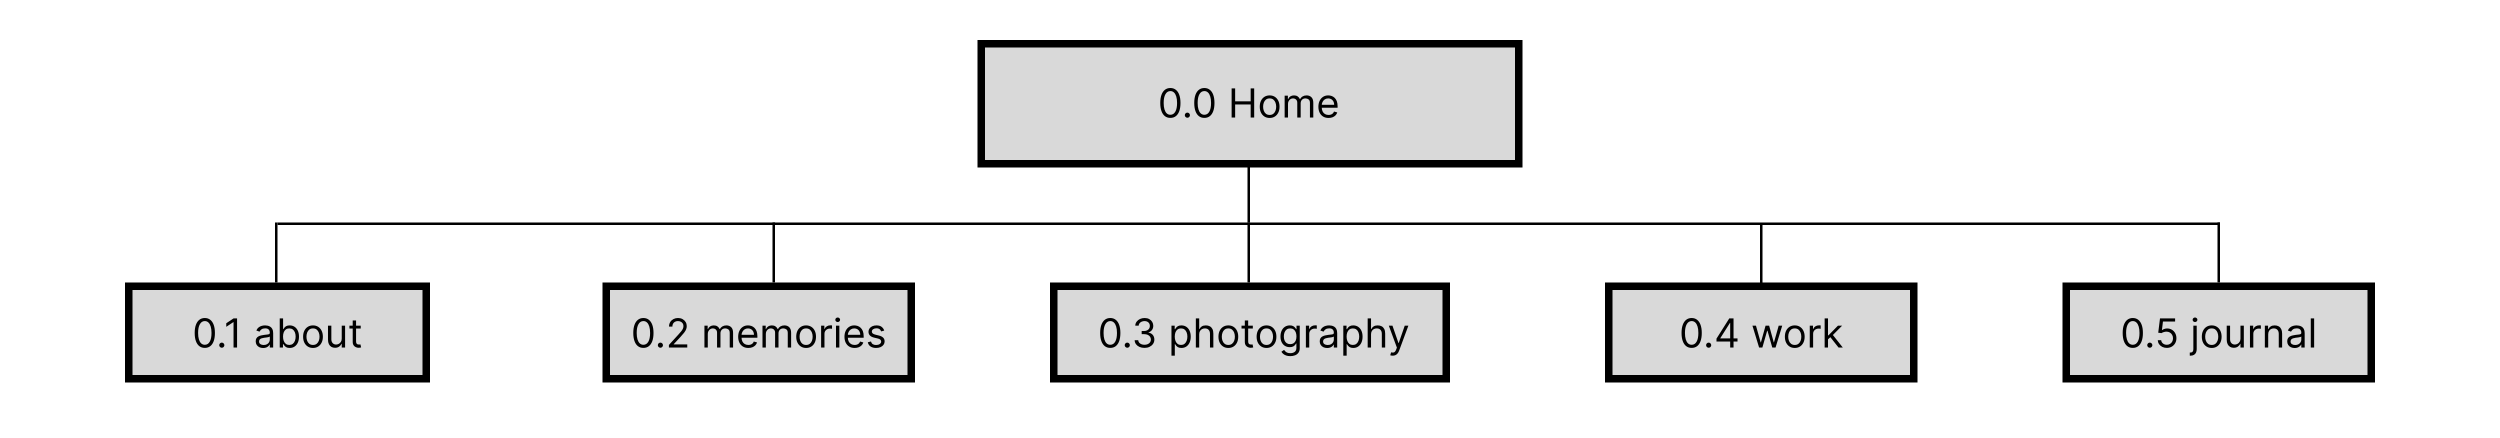 <svg width="1000" height="175" viewBox="0 0 1000 175" fill="none" xmlns="http://www.w3.org/2000/svg">
<rect width="1000" height="175" fill="white"/>
<rect x="392.5" y="17.5" width="215" height="48" fill="#D9D9D9" stroke="black" stroke-width="3"/>
<path d="M468.148 47.159C467.292 47.159 466.563 46.926 465.961 46.46C465.359 45.99 464.898 45.311 464.58 44.42C464.262 43.526 464.103 42.447 464.103 41.182C464.103 39.924 464.262 38.85 464.58 37.96C464.902 37.066 465.364 36.385 465.967 35.915C466.573 35.441 467.3 35.205 468.148 35.205C468.997 35.205 469.722 35.441 470.325 35.915C470.931 36.385 471.393 37.066 471.711 37.96C472.033 38.85 472.194 39.924 472.194 41.182C472.194 42.447 472.035 43.526 471.717 44.42C471.398 45.311 470.938 45.99 470.336 46.46C469.734 46.926 469.004 47.159 468.148 47.159ZM468.148 45.909C468.997 45.909 469.656 45.5 470.126 44.682C470.595 43.864 470.83 42.697 470.83 41.182C470.83 40.174 470.722 39.316 470.506 38.608C470.294 37.9 469.987 37.36 469.586 36.989C469.188 36.617 468.709 36.432 468.148 36.432C467.308 36.432 466.65 36.847 466.177 37.676C465.703 38.502 465.467 39.67 465.467 41.182C465.467 42.189 465.573 43.045 465.785 43.75C465.997 44.455 466.302 44.99 466.7 45.358C467.101 45.725 467.584 45.909 468.148 45.909ZM474.947 47.091C474.666 47.091 474.426 46.99 474.225 46.79C474.024 46.589 473.924 46.349 473.924 46.068C473.924 45.788 474.024 45.547 474.225 45.347C474.426 45.146 474.666 45.045 474.947 45.045C475.227 45.045 475.468 45.146 475.668 45.347C475.869 45.547 475.969 45.788 475.969 46.068C475.969 46.254 475.922 46.424 475.827 46.58C475.737 46.735 475.613 46.86 475.458 46.955C475.307 47.045 475.136 47.091 474.947 47.091ZM481.742 47.159C480.886 47.159 480.157 46.926 479.555 46.46C478.952 45.99 478.492 45.311 478.174 44.42C477.856 43.526 477.697 42.447 477.697 41.182C477.697 39.924 477.856 38.85 478.174 37.96C478.496 37.066 478.958 36.385 479.56 35.915C480.166 35.441 480.894 35.205 481.742 35.205C482.591 35.205 483.316 35.441 483.918 35.915C484.524 36.385 484.987 37.066 485.305 37.96C485.627 38.85 485.788 39.924 485.788 41.182C485.788 42.447 485.629 43.526 485.31 44.42C484.992 45.311 484.532 45.99 483.93 46.46C483.327 46.926 482.598 47.159 481.742 47.159ZM481.742 45.909C482.591 45.909 483.25 45.5 483.719 44.682C484.189 43.864 484.424 42.697 484.424 41.182C484.424 40.174 484.316 39.316 484.1 38.608C483.888 37.9 483.581 37.36 483.18 36.989C482.782 36.617 482.303 36.432 481.742 36.432C480.901 36.432 480.244 36.847 479.771 37.676C479.297 38.502 479.06 39.67 479.06 41.182C479.06 42.189 479.166 43.045 479.379 43.75C479.591 44.455 479.896 44.99 480.293 45.358C480.695 45.725 481.178 45.909 481.742 45.909ZM492.651 47V35.364H494.06V40.545H500.265V35.364H501.674V47H500.265V41.795H494.06V47H492.651ZM507.859 47.182C507.071 47.182 506.379 46.994 505.785 46.619C505.194 46.244 504.732 45.72 504.398 45.045C504.069 44.371 503.904 43.583 503.904 42.682C503.904 41.773 504.069 40.979 504.398 40.301C504.732 39.623 505.194 39.097 505.785 38.722C506.379 38.347 507.071 38.159 507.859 38.159C508.647 38.159 509.336 38.347 509.927 38.722C510.522 39.097 510.984 39.623 511.313 40.301C511.647 40.979 511.813 41.773 511.813 42.682C511.813 43.583 511.647 44.371 511.313 45.045C510.984 45.72 510.522 46.244 509.927 46.619C509.336 46.994 508.647 47.182 507.859 47.182ZM507.859 45.977C508.457 45.977 508.95 45.824 509.336 45.517C509.722 45.21 510.008 44.807 510.194 44.307C510.379 43.807 510.472 43.265 510.472 42.682C510.472 42.099 510.379 41.555 510.194 41.051C510.008 40.547 509.722 40.14 509.336 39.83C508.95 39.519 508.457 39.364 507.859 39.364C507.26 39.364 506.768 39.519 506.381 39.83C505.995 40.14 505.709 40.547 505.523 41.051C505.338 41.555 505.245 42.099 505.245 42.682C505.245 43.265 505.338 43.807 505.523 44.307C505.709 44.807 505.995 45.21 506.381 45.517C506.768 45.824 507.26 45.977 507.859 45.977ZM513.86 47V38.273H515.156V39.636H515.269C515.451 39.17 515.745 38.809 516.15 38.551C516.555 38.29 517.042 38.159 517.61 38.159C518.186 38.159 518.665 38.29 519.048 38.551C519.434 38.809 519.735 39.17 519.951 39.636H520.042C520.265 39.186 520.601 38.828 521.048 38.562C521.495 38.294 522.031 38.159 522.656 38.159C523.436 38.159 524.074 38.403 524.57 38.892C525.067 39.377 525.315 40.133 525.315 41.159V47H523.974V41.159C523.974 40.515 523.798 40.055 523.445 39.778C523.093 39.502 522.678 39.364 522.201 39.364C521.587 39.364 521.112 39.549 520.775 39.92C520.438 40.288 520.269 40.754 520.269 41.318V47H518.906V41.023C518.906 40.526 518.745 40.127 518.423 39.824C518.101 39.517 517.686 39.364 517.178 39.364C516.83 39.364 516.504 39.456 516.201 39.642C515.902 39.828 515.659 40.085 515.474 40.415C515.292 40.74 515.201 41.117 515.201 41.545V47H513.86ZM531.425 47.182C530.585 47.182 529.859 46.996 529.249 46.625C528.643 46.25 528.175 45.727 527.846 45.057C527.52 44.383 527.357 43.599 527.357 42.705C527.357 41.811 527.52 41.023 527.846 40.341C528.175 39.655 528.634 39.121 529.221 38.739C529.812 38.352 530.501 38.159 531.289 38.159C531.744 38.159 532.192 38.235 532.636 38.386C533.079 38.538 533.482 38.784 533.846 39.125C534.21 39.462 534.499 39.909 534.715 40.466C534.931 41.023 535.039 41.708 535.039 42.523V43.091H528.312V41.932H533.675C533.675 41.439 533.577 41 533.38 40.614C533.187 40.227 532.91 39.922 532.55 39.699C532.194 39.475 531.774 39.364 531.289 39.364C530.755 39.364 530.293 39.496 529.903 39.761C529.516 40.023 529.219 40.364 529.011 40.784C528.802 41.205 528.698 41.655 528.698 42.136V42.909C528.698 43.568 528.812 44.127 529.039 44.585C529.27 45.04 529.59 45.386 529.999 45.625C530.408 45.86 530.884 45.977 531.425 45.977C531.778 45.977 532.096 45.928 532.38 45.83C532.668 45.727 532.916 45.576 533.124 45.375C533.333 45.17 533.494 44.917 533.607 44.614L534.903 44.977C534.766 45.417 534.537 45.803 534.215 46.136C533.893 46.466 533.496 46.724 533.022 46.909C532.549 47.091 532.016 47.182 531.425 47.182Z" fill="black"/>
<rect x="51.5" y="114.5" width="119" height="37" fill="#D9D9D9" stroke="black" stroke-width="3"/>
<path d="M81.922 139.159C81.066 139.159 80.337 138.926 79.734 138.46C79.132 137.991 78.672 137.311 78.354 136.42C78.035 135.527 77.876 134.447 77.876 133.182C77.876 131.924 78.035 130.85 78.354 129.96C78.676 129.066 79.138 128.384 79.74 127.915C80.346 127.441 81.073 127.205 81.922 127.205C82.77 127.205 83.496 127.441 84.098 127.915C84.704 128.384 85.166 129.066 85.484 129.96C85.806 130.85 85.967 131.924 85.967 133.182C85.967 134.447 85.808 135.527 85.49 136.42C85.172 137.311 84.712 137.991 84.109 138.46C83.507 138.926 82.778 139.159 81.922 139.159ZM81.922 137.909C82.77 137.909 83.43 137.5 83.899 136.682C84.369 135.864 84.604 134.697 84.604 133.182C84.604 132.174 84.496 131.316 84.28 130.608C84.068 129.9 83.761 129.36 83.359 128.989C82.962 128.617 82.483 128.432 81.922 128.432C81.081 128.432 80.424 128.847 79.95 129.676C79.477 130.502 79.24 131.67 79.24 133.182C79.24 134.189 79.346 135.045 79.558 135.75C79.77 136.455 80.075 136.991 80.473 137.358C80.874 137.725 81.358 137.909 81.922 137.909ZM88.72 139.091C88.44 139.091 88.199 138.991 87.999 138.79C87.798 138.589 87.697 138.348 87.697 138.068C87.697 137.788 87.798 137.547 87.999 137.347C88.199 137.146 88.44 137.045 88.72 137.045C89.001 137.045 89.241 137.146 89.442 137.347C89.642 137.547 89.743 137.788 89.743 138.068C89.743 138.254 89.695 138.424 89.601 138.58C89.51 138.735 89.387 138.86 89.231 138.955C89.08 139.045 88.91 139.091 88.72 139.091ZM94.827 127.364V139H93.418V128.841H93.349L90.508 130.727V129.295L93.418 127.364H94.827ZM105.264 139.205C104.711 139.205 104.209 139.1 103.759 138.892C103.308 138.68 102.95 138.375 102.685 137.977C102.42 137.576 102.287 137.091 102.287 136.523C102.287 136.023 102.385 135.617 102.582 135.307C102.779 134.992 103.043 134.746 103.372 134.568C103.702 134.39 104.065 134.258 104.463 134.17C104.865 134.08 105.268 134.008 105.673 133.955C106.204 133.886 106.634 133.835 106.963 133.801C107.296 133.763 107.539 133.701 107.69 133.614C107.846 133.527 107.923 133.375 107.923 133.159V133.114C107.923 132.553 107.77 132.117 107.463 131.807C107.16 131.496 106.7 131.341 106.082 131.341C105.442 131.341 104.94 131.481 104.577 131.761C104.213 132.042 103.957 132.341 103.81 132.659L102.537 132.205C102.764 131.674 103.067 131.261 103.446 130.966C103.829 130.667 104.245 130.458 104.696 130.341C105.151 130.22 105.598 130.159 106.037 130.159C106.317 130.159 106.639 130.193 107.003 130.261C107.37 130.326 107.724 130.46 108.065 130.665C108.41 130.869 108.696 131.178 108.923 131.591C109.151 132.004 109.264 132.557 109.264 133.25V139H107.923V137.818H107.855C107.764 138.008 107.613 138.21 107.401 138.426C107.188 138.642 106.906 138.826 106.554 138.977C106.202 139.129 105.772 139.205 105.264 139.205ZM105.469 138C105.999 138 106.446 137.896 106.81 137.688C107.177 137.479 107.454 137.21 107.639 136.881C107.829 136.551 107.923 136.205 107.923 135.841V134.614C107.866 134.682 107.741 134.744 107.548 134.801C107.359 134.854 107.139 134.902 106.889 134.943C106.643 134.981 106.402 135.015 106.168 135.045C105.937 135.072 105.749 135.095 105.605 135.114C105.257 135.159 104.931 135.233 104.628 135.335C104.329 135.434 104.086 135.583 103.901 135.784C103.719 135.981 103.628 136.25 103.628 136.591C103.628 137.057 103.8 137.409 104.145 137.648C104.493 137.883 104.935 138 105.469 138ZM111.893 139V127.364H113.234V131.659H113.348C113.446 131.508 113.583 131.314 113.757 131.08C113.935 130.841 114.189 130.629 114.518 130.443C114.852 130.254 115.303 130.159 115.871 130.159C116.606 130.159 117.253 130.343 117.814 130.71C118.375 131.078 118.812 131.598 119.126 132.273C119.441 132.947 119.598 133.742 119.598 134.659C119.598 135.583 119.441 136.384 119.126 137.062C118.812 137.737 118.376 138.259 117.82 138.631C117.263 138.998 116.621 139.182 115.893 139.182C115.333 139.182 114.884 139.089 114.547 138.903C114.21 138.714 113.95 138.5 113.768 138.261C113.587 138.019 113.446 137.818 113.348 137.659H113.189V139H111.893ZM113.212 134.636C113.212 135.295 113.308 135.877 113.501 136.381C113.695 136.881 113.977 137.273 114.348 137.557C114.719 137.837 115.174 137.977 115.712 137.977C116.272 137.977 116.74 137.83 117.115 137.534C117.494 137.235 117.778 136.833 117.967 136.33C118.161 135.822 118.257 135.258 118.257 134.636C118.257 134.023 118.162 133.47 117.973 132.977C117.787 132.481 117.505 132.089 117.126 131.801C116.751 131.509 116.28 131.364 115.712 131.364C115.166 131.364 114.708 131.502 114.337 131.778C113.965 132.051 113.685 132.434 113.496 132.926C113.306 133.415 113.212 133.985 113.212 134.636ZM125.195 139.182C124.407 139.182 123.715 138.994 123.121 138.619C122.53 138.244 122.068 137.72 121.734 137.045C121.405 136.371 121.24 135.583 121.24 134.682C121.24 133.773 121.405 132.979 121.734 132.301C122.068 131.623 122.53 131.097 123.121 130.722C123.715 130.347 124.407 130.159 125.195 130.159C125.982 130.159 126.672 130.347 127.263 130.722C127.857 131.097 128.32 131.623 128.649 132.301C128.982 132.979 129.149 133.773 129.149 134.682C129.149 135.583 128.982 136.371 128.649 137.045C128.32 137.72 127.857 138.244 127.263 138.619C126.672 138.994 125.982 139.182 125.195 139.182ZM125.195 137.977C125.793 137.977 126.286 137.824 126.672 137.517C127.058 137.21 127.344 136.807 127.53 136.307C127.715 135.807 127.808 135.265 127.808 134.682C127.808 134.098 127.715 133.555 127.53 133.051C127.344 132.547 127.058 132.14 126.672 131.83C126.286 131.519 125.793 131.364 125.195 131.364C124.596 131.364 124.104 131.519 123.717 131.83C123.331 132.14 123.045 132.547 122.859 133.051C122.674 133.555 122.581 134.098 122.581 134.682C122.581 135.265 122.674 135.807 122.859 136.307C123.045 136.807 123.331 137.21 123.717 137.517C124.104 137.824 124.596 137.977 125.195 137.977ZM136.696 135.432V130.273H138.037V139H136.696V137.523H136.605C136.401 137.966 136.082 138.343 135.651 138.653C135.219 138.96 134.673 139.114 134.014 139.114C133.469 139.114 132.984 138.994 132.56 138.756C132.135 138.513 131.802 138.15 131.56 137.665C131.317 137.176 131.196 136.561 131.196 135.818V130.273H132.537V135.727C132.537 136.364 132.715 136.871 133.071 137.25C133.431 137.629 133.889 137.818 134.446 137.818C134.779 137.818 135.118 137.733 135.463 137.562C135.812 137.392 136.103 137.131 136.338 136.778C136.577 136.426 136.696 135.977 136.696 135.432ZM144.288 130.273V131.409H139.766V130.273H144.288ZM141.084 128.182H142.425V136.5C142.425 136.879 142.48 137.163 142.589 137.352C142.703 137.538 142.847 137.663 143.021 137.727C143.199 137.788 143.387 137.818 143.584 137.818C143.732 137.818 143.853 137.811 143.947 137.795C144.042 137.777 144.118 137.761 144.175 137.75L144.447 138.955C144.357 138.989 144.23 139.023 144.067 139.057C143.904 139.095 143.697 139.114 143.447 139.114C143.069 139.114 142.697 139.032 142.334 138.869C141.974 138.706 141.675 138.458 141.436 138.125C141.201 137.792 141.084 137.371 141.084 136.864V128.182Z" fill="black"/>
<rect x="242.5" y="114.5" width="122" height="37" fill="#D9D9D9" stroke="black" stroke-width="3"/>
<path d="M257.359 139.159C256.503 139.159 255.774 138.926 255.172 138.46C254.57 137.991 254.109 137.311 253.791 136.42C253.473 135.527 253.314 134.447 253.314 133.182C253.314 131.924 253.473 130.85 253.791 129.96C254.113 129.066 254.575 128.384 255.178 127.915C255.784 127.441 256.511 127.205 257.359 127.205C258.208 127.205 258.933 127.441 259.536 127.915C260.142 128.384 260.604 129.066 260.922 129.96C261.244 130.85 261.405 131.924 261.405 133.182C261.405 134.447 261.246 135.527 260.928 136.42C260.609 137.311 260.149 137.991 259.547 138.46C258.945 138.926 258.215 139.159 257.359 139.159ZM257.359 137.909C258.208 137.909 258.867 137.5 259.337 136.682C259.806 135.864 260.041 134.697 260.041 133.182C260.041 132.174 259.933 131.316 259.717 130.608C259.505 129.9 259.198 129.36 258.797 128.989C258.399 128.617 257.92 128.432 257.359 128.432C256.518 128.432 255.861 128.847 255.388 129.676C254.914 130.502 254.678 131.67 254.678 133.182C254.678 134.189 254.784 135.045 254.996 135.75C255.208 136.455 255.513 136.991 255.911 137.358C256.312 137.725 256.795 137.909 257.359 137.909ZM264.158 139.091C263.877 139.091 263.637 138.991 263.436 138.79C263.235 138.589 263.135 138.348 263.135 138.068C263.135 137.788 263.235 137.547 263.436 137.347C263.637 137.146 263.877 137.045 264.158 137.045C264.438 137.045 264.679 137.146 264.879 137.347C265.08 137.547 265.18 137.788 265.18 138.068C265.18 138.254 265.133 138.424 265.038 138.58C264.947 138.735 264.824 138.86 264.669 138.955C264.518 139.045 264.347 139.091 264.158 139.091ZM267.564 139V137.977L271.405 133.773C271.856 133.28 272.227 132.852 272.518 132.489C272.81 132.121 273.026 131.777 273.166 131.455C273.31 131.129 273.382 130.788 273.382 130.432C273.382 130.023 273.284 129.669 273.087 129.369C272.893 129.07 272.628 128.839 272.291 128.676C271.954 128.513 271.575 128.432 271.155 128.432C270.708 128.432 270.318 128.525 269.984 128.71C269.655 128.892 269.399 129.148 269.217 129.477C269.039 129.807 268.95 130.193 268.95 130.636H267.609C267.609 129.955 267.767 129.356 268.081 128.841C268.395 128.326 268.823 127.924 269.365 127.636C269.911 127.348 270.522 127.205 271.2 127.205C271.882 127.205 272.486 127.348 273.013 127.636C273.539 127.924 273.952 128.312 274.251 128.801C274.551 129.29 274.7 129.833 274.7 130.432C274.7 130.86 274.623 131.278 274.467 131.688C274.316 132.093 274.051 132.545 273.672 133.045C273.297 133.542 272.776 134.148 272.109 134.864L269.496 137.659V137.75H274.905V139H267.564ZM281.774 139V130.273H283.07V131.636H283.183C283.365 131.17 283.659 130.809 284.064 130.551C284.469 130.29 284.956 130.159 285.524 130.159C286.1 130.159 286.579 130.29 286.962 130.551C287.348 130.809 287.649 131.17 287.865 131.636H287.956C288.179 131.186 288.515 130.828 288.962 130.562C289.409 130.294 289.945 130.159 290.57 130.159C291.35 130.159 291.988 130.403 292.484 130.892C292.981 131.377 293.229 132.133 293.229 133.159V139H291.888V133.159C291.888 132.515 291.712 132.055 291.359 131.778C291.007 131.502 290.592 131.364 290.115 131.364C289.501 131.364 289.026 131.549 288.689 131.92C288.352 132.288 288.183 132.754 288.183 133.318V139H286.82V133.023C286.82 132.527 286.659 132.127 286.337 131.824C286.015 131.517 285.6 131.364 285.092 131.364C284.744 131.364 284.418 131.456 284.115 131.642C283.816 131.828 283.573 132.085 283.388 132.415C283.206 132.741 283.115 133.117 283.115 133.545V139H281.774ZM299.339 139.182C298.499 139.182 297.773 138.996 297.163 138.625C296.557 138.25 296.089 137.727 295.76 137.057C295.434 136.383 295.271 135.598 295.271 134.705C295.271 133.811 295.434 133.023 295.76 132.341C296.089 131.655 296.548 131.121 297.135 130.739C297.726 130.352 298.415 130.159 299.203 130.159C299.658 130.159 300.107 130.235 300.55 130.386C300.993 130.538 301.396 130.784 301.76 131.125C302.124 131.462 302.413 131.909 302.629 132.466C302.845 133.023 302.953 133.708 302.953 134.523V135.091H296.226V133.932H301.589C301.589 133.439 301.491 133 301.294 132.614C301.101 132.227 300.824 131.922 300.464 131.699C300.108 131.475 299.688 131.364 299.203 131.364C298.669 131.364 298.207 131.496 297.817 131.761C297.43 132.023 297.133 132.364 296.925 132.784C296.716 133.205 296.612 133.655 296.612 134.136V134.909C296.612 135.568 296.726 136.127 296.953 136.585C297.184 137.04 297.504 137.386 297.913 137.625C298.322 137.86 298.798 137.977 299.339 137.977C299.692 137.977 300.01 137.928 300.294 137.83C300.582 137.727 300.83 137.576 301.038 137.375C301.247 137.17 301.408 136.917 301.521 136.614L302.817 136.977C302.68 137.417 302.451 137.803 302.129 138.136C301.807 138.466 301.41 138.723 300.936 138.909C300.463 139.091 299.93 139.182 299.339 139.182ZM304.993 139V130.273H306.288V131.636H306.402C306.584 131.17 306.877 130.809 307.283 130.551C307.688 130.29 308.175 130.159 308.743 130.159C309.319 130.159 309.798 130.29 310.18 130.551C310.567 130.809 310.868 131.17 311.084 131.636H311.175C311.398 131.186 311.733 130.828 312.18 130.562C312.627 130.294 313.163 130.159 313.788 130.159C314.569 130.159 315.207 130.403 315.703 130.892C316.199 131.377 316.447 132.133 316.447 133.159V139H315.107V133.159C315.107 132.515 314.93 132.055 314.578 131.778C314.226 131.502 313.811 131.364 313.334 131.364C312.72 131.364 312.245 131.549 311.908 131.92C311.571 132.288 311.402 132.754 311.402 133.318V139H310.038V133.023C310.038 132.527 309.877 132.127 309.555 131.824C309.233 131.517 308.819 131.364 308.311 131.364C307.963 131.364 307.637 131.456 307.334 131.642C307.035 131.828 306.792 132.085 306.607 132.415C306.425 132.741 306.334 133.117 306.334 133.545V139H304.993ZM322.445 139.182C321.657 139.182 320.965 138.994 320.371 138.619C319.78 138.244 319.318 137.72 318.984 137.045C318.655 136.371 318.49 135.583 318.49 134.682C318.49 133.773 318.655 132.979 318.984 132.301C319.318 131.623 319.78 131.097 320.371 130.722C320.965 130.347 321.657 130.159 322.445 130.159C323.232 130.159 323.922 130.347 324.513 130.722C325.107 131.097 325.57 131.623 325.899 132.301C326.232 132.979 326.399 133.773 326.399 134.682C326.399 135.583 326.232 136.371 325.899 137.045C325.57 137.72 325.107 138.244 324.513 138.619C323.922 138.994 323.232 139.182 322.445 139.182ZM322.445 137.977C323.043 137.977 323.536 137.824 323.922 137.517C324.308 137.21 324.594 136.807 324.78 136.307C324.965 135.807 325.058 135.265 325.058 134.682C325.058 134.098 324.965 133.555 324.78 133.051C324.594 132.547 324.308 132.14 323.922 131.83C323.536 131.519 323.043 131.364 322.445 131.364C321.846 131.364 321.354 131.519 320.967 131.83C320.581 132.14 320.295 132.547 320.109 133.051C319.924 133.555 319.831 134.098 319.831 134.682C319.831 135.265 319.924 135.807 320.109 136.307C320.295 136.807 320.581 137.21 320.967 137.517C321.354 137.824 321.846 137.977 322.445 137.977ZM328.446 139V130.273H329.741V131.591H329.832C329.991 131.159 330.279 130.809 330.696 130.54C331.113 130.271 331.582 130.136 332.105 130.136C332.204 130.136 332.327 130.138 332.474 130.142C332.622 130.146 332.734 130.152 332.81 130.159V131.523C332.764 131.511 332.66 131.494 332.497 131.472C332.338 131.445 332.17 131.432 331.991 131.432C331.567 131.432 331.188 131.521 330.855 131.699C330.526 131.873 330.264 132.116 330.071 132.426C329.882 132.733 329.787 133.083 329.787 133.477V139H328.446ZM334.399 139V130.273H335.74V139H334.399ZM335.081 128.818C334.82 128.818 334.594 128.729 334.405 128.551C334.219 128.373 334.126 128.159 334.126 127.909C334.126 127.659 334.219 127.445 334.405 127.267C334.594 127.089 334.82 127 335.081 127C335.342 127 335.566 127.089 335.751 127.267C335.941 127.445 336.036 127.659 336.036 127.909C336.036 128.159 335.941 128.373 335.751 128.551C335.566 128.729 335.342 128.818 335.081 128.818ZM341.855 139.182C341.014 139.182 340.289 138.996 339.679 138.625C339.073 138.25 338.605 137.727 338.276 137.057C337.95 136.383 337.787 135.598 337.787 134.705C337.787 133.811 337.95 133.023 338.276 132.341C338.605 131.655 339.063 131.121 339.651 130.739C340.241 130.352 340.931 130.159 341.719 130.159C342.173 130.159 342.622 130.235 343.065 130.386C343.509 130.538 343.912 130.784 344.276 131.125C344.639 131.462 344.929 131.909 345.145 132.466C345.361 133.023 345.469 133.708 345.469 134.523V135.091H338.741V133.932H344.105C344.105 133.439 344.007 133 343.81 132.614C343.616 132.227 343.34 131.922 342.98 131.699C342.624 131.475 342.204 131.364 341.719 131.364C341.185 131.364 340.723 131.496 340.332 131.761C339.946 132.023 339.649 132.364 339.44 132.784C339.232 133.205 339.128 133.655 339.128 134.136V134.909C339.128 135.568 339.241 136.127 339.469 136.585C339.7 137.04 340.02 137.386 340.429 137.625C340.838 137.86 341.313 137.977 341.855 137.977C342.207 137.977 342.526 137.928 342.81 137.83C343.098 137.727 343.346 137.576 343.554 137.375C343.762 137.17 343.923 136.917 344.037 136.614L345.332 136.977C345.196 137.417 344.967 137.803 344.645 138.136C344.323 138.466 343.925 138.723 343.452 138.909C342.978 139.091 342.446 139.182 341.855 139.182ZM353.69 132.227L352.486 132.568C352.41 132.367 352.298 132.172 352.151 131.983C352.007 131.79 351.81 131.631 351.56 131.506C351.31 131.381 350.99 131.318 350.599 131.318C350.065 131.318 349.62 131.441 349.264 131.688C348.912 131.93 348.736 132.239 348.736 132.614C348.736 132.947 348.857 133.21 349.099 133.403C349.342 133.597 349.721 133.758 350.236 133.886L351.531 134.205C352.312 134.394 352.893 134.684 353.276 135.074C353.658 135.46 353.849 135.958 353.849 136.568C353.849 137.068 353.705 137.515 353.418 137.909C353.134 138.303 352.736 138.614 352.224 138.841C351.713 139.068 351.118 139.182 350.44 139.182C349.55 139.182 348.813 138.989 348.23 138.602C347.647 138.216 347.277 137.652 347.122 136.909L348.395 136.591C348.516 137.061 348.745 137.413 349.082 137.648C349.423 137.883 349.868 138 350.418 138C351.043 138 351.539 137.867 351.906 137.602C352.277 137.333 352.463 137.011 352.463 136.636C352.463 136.333 352.357 136.08 352.145 135.875C351.933 135.667 351.607 135.511 351.168 135.409L349.713 135.068C348.914 134.879 348.327 134.585 347.952 134.188C347.58 133.786 347.395 133.284 347.395 132.682C347.395 132.189 347.533 131.754 347.81 131.375C348.09 130.996 348.471 130.699 348.952 130.483C349.437 130.267 349.986 130.159 350.599 130.159C351.463 130.159 352.141 130.348 352.634 130.727C353.13 131.106 353.482 131.606 353.69 132.227Z" fill="black"/>
<rect x="421.5" y="114.5" width="157" height="37" fill="#D9D9D9" stroke="black" stroke-width="3"/>
<path d="M444.109 139.159C443.253 139.159 442.524 138.926 441.922 138.46C441.32 137.991 440.859 137.311 440.541 136.42C440.223 135.527 440.064 134.447 440.064 133.182C440.064 131.924 440.223 130.85 440.541 129.96C440.863 129.066 441.325 128.384 441.928 127.915C442.534 127.441 443.261 127.205 444.109 127.205C444.958 127.205 445.683 127.441 446.286 127.915C446.892 128.384 447.354 129.066 447.672 129.96C447.994 130.85 448.155 131.924 448.155 133.182C448.155 134.447 447.996 135.527 447.678 136.42C447.359 137.311 446.899 137.991 446.297 138.46C445.695 138.926 444.965 139.159 444.109 139.159ZM444.109 137.909C444.958 137.909 445.617 137.5 446.087 136.682C446.556 135.864 446.791 134.697 446.791 133.182C446.791 132.174 446.683 131.316 446.467 130.608C446.255 129.9 445.948 129.36 445.547 128.989C445.149 128.617 444.67 128.432 444.109 128.432C443.268 128.432 442.611 128.847 442.138 129.676C441.664 130.502 441.428 131.67 441.428 133.182C441.428 134.189 441.534 135.045 441.746 135.75C441.958 136.455 442.263 136.991 442.661 137.358C443.062 137.725 443.545 137.909 444.109 137.909ZM450.908 139.091C450.627 139.091 450.387 138.991 450.186 138.79C449.985 138.589 449.885 138.348 449.885 138.068C449.885 137.788 449.985 137.547 450.186 137.347C450.387 137.146 450.627 137.045 450.908 137.045C451.188 137.045 451.429 137.146 451.629 137.347C451.83 137.547 451.93 137.788 451.93 138.068C451.93 138.254 451.883 138.424 451.788 138.58C451.697 138.735 451.574 138.86 451.419 138.955C451.268 139.045 451.097 139.091 450.908 139.091ZM457.808 139.159C457.058 139.159 456.39 139.03 455.803 138.773C455.219 138.515 454.755 138.157 454.411 137.699C454.07 137.237 453.884 136.701 453.854 136.091H455.286C455.316 136.466 455.445 136.79 455.672 137.062C455.899 137.331 456.196 137.54 456.564 137.688C456.931 137.835 457.339 137.909 457.786 137.909C458.286 137.909 458.729 137.822 459.115 137.648C459.501 137.473 459.804 137.231 460.024 136.92C460.244 136.61 460.354 136.25 460.354 135.841C460.354 135.413 460.248 135.036 460.036 134.71C459.823 134.381 459.513 134.123 459.104 133.938C458.695 133.752 458.195 133.659 457.604 133.659H456.672V132.409H457.604C458.066 132.409 458.471 132.326 458.82 132.159C459.172 131.992 459.446 131.758 459.643 131.455C459.844 131.152 459.945 130.795 459.945 130.386C459.945 129.992 459.857 129.65 459.683 129.358C459.509 129.066 459.263 128.839 458.945 128.676C458.63 128.513 458.259 128.432 457.831 128.432C457.429 128.432 457.051 128.506 456.695 128.653C456.342 128.797 456.054 129.008 455.831 129.284C455.607 129.557 455.486 129.886 455.467 130.273H454.104C454.126 129.663 454.31 129.129 454.655 128.67C455 128.208 455.45 127.848 456.007 127.591C456.568 127.333 457.183 127.205 457.854 127.205C458.573 127.205 459.191 127.35 459.706 127.642C460.221 127.93 460.617 128.311 460.893 128.784C461.17 129.258 461.308 129.769 461.308 130.318C461.308 130.973 461.136 131.532 460.791 131.994C460.45 132.456 459.986 132.777 459.399 132.955V133.045C460.134 133.167 460.708 133.479 461.121 133.983C461.534 134.483 461.74 135.102 461.74 135.841C461.74 136.473 461.568 137.042 461.223 137.545C460.882 138.045 460.416 138.439 459.825 138.727C459.234 139.015 458.562 139.159 457.808 139.159ZM468.587 142.273V130.273H469.882V131.659H470.041C470.14 131.508 470.276 131.314 470.45 131.08C470.628 130.841 470.882 130.629 471.212 130.443C471.545 130.254 471.996 130.159 472.564 130.159C473.299 130.159 473.946 130.343 474.507 130.71C475.068 131.078 475.505 131.598 475.82 132.273C476.134 132.947 476.291 133.742 476.291 134.659C476.291 135.583 476.134 136.384 475.82 137.062C475.505 137.737 475.07 138.259 474.513 138.631C473.956 138.998 473.314 139.182 472.587 139.182C472.026 139.182 471.577 139.089 471.24 138.903C470.903 138.714 470.643 138.5 470.462 138.261C470.28 138.019 470.14 137.818 470.041 137.659H469.928V142.273H468.587ZM469.905 134.636C469.905 135.295 470.001 135.877 470.195 136.381C470.388 136.881 470.67 137.273 471.041 137.557C471.412 137.837 471.867 137.977 472.405 137.977C472.965 137.977 473.433 137.83 473.808 137.534C474.187 137.235 474.471 136.833 474.661 136.33C474.854 135.822 474.95 135.258 474.95 134.636C474.95 134.023 474.856 133.47 474.666 132.977C474.481 132.481 474.198 132.089 473.82 131.801C473.445 131.509 472.973 131.364 472.405 131.364C471.859 131.364 471.401 131.502 471.03 131.778C470.659 132.051 470.378 132.434 470.189 132.926C470 133.415 469.905 133.985 469.905 134.636ZM479.678 133.75V139H478.337V127.364H479.678V131.636H479.791C479.996 131.186 480.303 130.828 480.712 130.562C481.125 130.294 481.674 130.159 482.359 130.159C482.954 130.159 483.475 130.278 483.922 130.517C484.369 130.752 484.715 131.114 484.962 131.602C485.212 132.087 485.337 132.705 485.337 133.455V139H483.996V133.545C483.996 132.852 483.816 132.316 483.456 131.938C483.1 131.555 482.606 131.364 481.973 131.364C481.534 131.364 481.14 131.456 480.791 131.642C480.446 131.828 480.174 132.098 479.973 132.455C479.776 132.811 479.678 133.242 479.678 133.75ZM491.335 139.182C490.547 139.182 489.856 138.994 489.261 138.619C488.67 138.244 488.208 137.72 487.875 137.045C487.545 136.371 487.381 135.583 487.381 134.682C487.381 133.773 487.545 132.979 487.875 132.301C488.208 131.623 488.67 131.097 489.261 130.722C489.856 130.347 490.547 130.159 491.335 130.159C492.123 130.159 492.813 130.347 493.403 130.722C493.998 131.097 494.46 131.623 494.79 132.301C495.123 132.979 495.29 133.773 495.29 134.682C495.29 135.583 495.123 136.371 494.79 137.045C494.46 137.72 493.998 138.244 493.403 138.619C492.813 138.994 492.123 139.182 491.335 139.182ZM491.335 137.977C491.934 137.977 492.426 137.824 492.812 137.517C493.199 137.21 493.485 136.807 493.67 136.307C493.856 135.807 493.949 135.265 493.949 134.682C493.949 134.098 493.856 133.555 493.67 133.051C493.485 132.547 493.199 132.14 492.812 131.83C492.426 131.519 491.934 131.364 491.335 131.364C490.737 131.364 490.244 131.519 489.858 131.83C489.472 132.14 489.186 132.547 489 133.051C488.814 133.555 488.722 134.098 488.722 134.682C488.722 135.265 488.814 135.807 489 136.307C489.186 136.807 489.472 137.21 489.858 137.517C490.244 137.824 490.737 137.977 491.335 137.977ZM501.132 130.273V131.409H496.609V130.273H501.132ZM497.928 128.182H499.268V136.5C499.268 136.879 499.323 137.163 499.433 137.352C499.547 137.538 499.691 137.663 499.865 137.727C500.043 137.788 500.231 137.818 500.428 137.818C500.575 137.818 500.696 137.811 500.791 137.795C500.886 137.777 500.962 137.761 501.018 137.75L501.291 138.955C501.2 138.989 501.073 139.023 500.911 139.057C500.748 139.095 500.541 139.114 500.291 139.114C499.912 139.114 499.541 139.032 499.178 138.869C498.818 138.706 498.518 138.458 498.28 138.125C498.045 137.792 497.928 137.371 497.928 136.864V128.182ZM506.601 139.182C505.813 139.182 505.122 138.994 504.527 138.619C503.936 138.244 503.474 137.72 503.141 137.045C502.811 136.371 502.646 135.583 502.646 134.682C502.646 133.773 502.811 132.979 503.141 132.301C503.474 131.623 503.936 131.097 504.527 130.722C505.122 130.347 505.813 130.159 506.601 130.159C507.389 130.159 508.078 130.347 508.669 130.722C509.264 131.097 509.726 131.623 510.055 132.301C510.389 132.979 510.555 133.773 510.555 134.682C510.555 135.583 510.389 136.371 510.055 137.045C509.726 137.72 509.264 138.244 508.669 138.619C508.078 138.994 507.389 139.182 506.601 139.182ZM506.601 137.977C507.199 137.977 507.692 137.824 508.078 137.517C508.464 137.21 508.75 136.807 508.936 136.307C509.122 135.807 509.214 135.265 509.214 134.682C509.214 134.098 509.122 133.555 508.936 133.051C508.75 132.547 508.464 132.14 508.078 131.83C507.692 131.519 507.199 131.364 506.601 131.364C506.002 131.364 505.51 131.519 505.124 131.83C504.737 132.14 504.451 132.547 504.266 133.051C504.08 133.555 503.987 134.098 503.987 134.682C503.987 135.265 504.08 135.807 504.266 136.307C504.451 136.807 504.737 137.21 505.124 137.517C505.51 137.824 506.002 137.977 506.601 137.977ZM516.125 142.455C515.477 142.455 514.92 142.371 514.455 142.205C513.989 142.042 513.6 141.826 513.29 141.557C512.983 141.292 512.739 141.008 512.557 140.705L513.625 139.955C513.746 140.114 513.9 140.295 514.085 140.5C514.271 140.708 514.525 140.888 514.847 141.04C515.172 141.195 515.598 141.273 516.125 141.273C516.83 141.273 517.411 141.102 517.869 140.761C518.328 140.42 518.557 139.886 518.557 139.159V137.386H518.443C518.345 137.545 518.205 137.742 518.023 137.977C517.845 138.208 517.587 138.415 517.25 138.597C516.917 138.775 516.466 138.864 515.898 138.864C515.193 138.864 514.561 138.697 514 138.364C513.443 138.03 513.002 137.545 512.676 136.909C512.354 136.273 512.193 135.5 512.193 134.591C512.193 133.697 512.35 132.919 512.665 132.256C512.979 131.589 513.417 131.074 513.977 130.71C514.538 130.343 515.186 130.159 515.92 130.159C516.489 130.159 516.939 130.254 517.273 130.443C517.61 130.629 517.867 130.841 518.045 131.08C518.227 131.314 518.367 131.508 518.466 131.659H518.602V130.273H519.898V139.25C519.898 140 519.727 140.61 519.386 141.08C519.049 141.553 518.595 141.9 518.023 142.119C517.455 142.343 516.822 142.455 516.125 142.455ZM516.08 137.659C516.617 137.659 517.072 137.536 517.443 137.29C517.814 137.044 518.097 136.689 518.29 136.227C518.483 135.765 518.58 135.212 518.58 134.568C518.58 133.939 518.485 133.384 518.295 132.903C518.106 132.422 517.826 132.045 517.455 131.773C517.083 131.5 516.625 131.364 516.08 131.364C515.511 131.364 515.038 131.508 514.659 131.795C514.284 132.083 514.002 132.47 513.812 132.955C513.627 133.439 513.534 133.977 513.534 134.568C513.534 135.174 513.629 135.71 513.818 136.176C514.011 136.638 514.295 137.002 514.67 137.267C515.049 137.528 515.519 137.659 516.08 137.659ZM522.352 139V130.273H523.648V131.591H523.739C523.898 131.159 524.186 130.809 524.602 130.54C525.019 130.271 525.489 130.136 526.011 130.136C526.11 130.136 526.233 130.138 526.381 130.142C526.528 130.146 526.64 130.152 526.716 130.159V131.523C526.67 131.511 526.566 131.494 526.403 131.472C526.244 131.445 526.076 131.432 525.898 131.432C525.473 131.432 525.095 131.521 524.761 131.699C524.432 131.873 524.17 132.116 523.977 132.426C523.788 132.733 523.693 133.083 523.693 133.477V139H522.352ZM530.874 139.205C530.321 139.205 529.819 139.1 529.368 138.892C528.917 138.68 528.559 138.375 528.294 137.977C528.029 137.576 527.896 137.091 527.896 136.523C527.896 136.023 527.995 135.617 528.192 135.307C528.389 134.992 528.652 134.746 528.982 134.568C529.311 134.39 529.675 134.258 530.072 134.17C530.474 134.08 530.877 134.008 531.283 133.955C531.813 133.886 532.243 133.835 532.572 133.801C532.906 133.763 533.148 133.701 533.3 133.614C533.455 133.527 533.533 133.375 533.533 133.159V133.114C533.533 132.553 533.379 132.117 533.072 131.807C532.769 131.496 532.309 131.341 531.692 131.341C531.052 131.341 530.55 131.481 530.186 131.761C529.822 132.042 529.567 132.341 529.419 132.659L528.146 132.205C528.374 131.674 528.677 131.261 529.055 130.966C529.438 130.667 529.855 130.458 530.305 130.341C530.76 130.22 531.207 130.159 531.646 130.159C531.927 130.159 532.249 130.193 532.612 130.261C532.98 130.326 533.334 130.46 533.675 130.665C534.019 130.869 534.305 131.178 534.533 131.591C534.76 132.004 534.874 132.557 534.874 133.25V139H533.533V137.818H533.464C533.374 138.008 533.222 138.21 533.01 138.426C532.798 138.642 532.516 138.826 532.163 138.977C531.811 139.129 531.381 139.205 530.874 139.205ZM531.078 138C531.608 138 532.055 137.896 532.419 137.688C532.786 137.479 533.063 137.21 533.249 136.881C533.438 136.551 533.533 136.205 533.533 135.841V134.614C533.476 134.682 533.351 134.744 533.158 134.801C532.968 134.854 532.749 134.902 532.499 134.943C532.252 134.981 532.012 135.015 531.777 135.045C531.546 135.072 531.358 135.095 531.214 135.114C530.866 135.159 530.54 135.233 530.237 135.335C529.938 135.434 529.696 135.583 529.51 135.784C529.328 135.981 529.237 136.25 529.237 136.591C529.237 137.057 529.41 137.409 529.754 137.648C530.103 137.883 530.544 138 531.078 138ZM537.321 142.273V130.273H538.616V131.659H538.776C538.874 131.508 539.01 131.314 539.185 131.08C539.363 130.841 539.616 130.629 539.946 130.443C540.279 130.254 540.73 130.159 541.298 130.159C542.033 130.159 542.681 130.343 543.241 130.71C543.802 131.078 544.24 131.598 544.554 132.273C544.868 132.947 545.026 133.742 545.026 134.659C545.026 135.583 544.868 136.384 544.554 137.062C544.24 137.737 543.804 138.259 543.247 138.631C542.69 138.998 542.048 139.182 541.321 139.182C540.76 139.182 540.312 139.089 539.974 138.903C539.637 138.714 539.378 138.5 539.196 138.261C539.014 138.019 538.874 137.818 538.776 137.659H538.662V142.273H537.321ZM538.639 134.636C538.639 135.295 538.736 135.877 538.929 136.381C539.122 136.881 539.404 137.273 539.776 137.557C540.147 137.837 540.601 137.977 541.139 137.977C541.7 137.977 542.168 137.83 542.543 137.534C542.921 137.235 543.205 136.833 543.395 136.33C543.588 135.822 543.685 135.258 543.685 134.636C543.685 134.023 543.59 133.47 543.401 132.977C543.215 132.481 542.933 132.089 542.554 131.801C542.179 131.509 541.707 131.364 541.139 131.364C540.594 131.364 540.135 131.502 539.764 131.778C539.393 132.051 539.113 132.434 538.923 132.926C538.734 133.415 538.639 133.985 538.639 134.636ZM548.412 133.75V139H547.071V127.364H548.412V131.636H548.526C548.73 131.186 549.037 130.828 549.446 130.562C549.859 130.294 550.408 130.159 551.094 130.159C551.688 130.159 552.209 130.278 552.656 130.517C553.103 130.752 553.45 131.114 553.696 131.602C553.946 132.087 554.071 132.705 554.071 133.455V139H552.73V133.545C552.73 132.852 552.55 132.316 552.19 131.938C551.834 131.555 551.34 131.364 550.707 131.364C550.268 131.364 549.874 131.456 549.526 131.642C549.181 131.828 548.908 132.098 548.707 132.455C548.51 132.811 548.412 133.242 548.412 133.75ZM557.075 142.273C556.848 142.273 556.645 142.254 556.467 142.216C556.289 142.182 556.166 142.148 556.098 142.114L556.439 140.932C556.765 141.015 557.053 141.045 557.303 141.023C557.553 141 557.774 140.888 557.967 140.688C558.164 140.491 558.344 140.17 558.507 139.727L558.757 139.045L555.53 130.273H556.984L559.393 137.227H559.484L561.893 130.273H563.348L559.643 140.273C559.477 140.723 559.27 141.097 559.024 141.392C558.778 141.691 558.492 141.913 558.166 142.057C557.844 142.201 557.481 142.273 557.075 142.273Z" fill="black"/>
<rect x="643.5" y="114.5" width="122" height="37" fill="#D9D9D9" stroke="black" stroke-width="3"/>
<path d="M676.664 139.159C675.808 139.159 675.079 138.926 674.477 138.46C673.874 137.991 673.414 137.311 673.096 136.42C672.778 135.527 672.619 134.447 672.619 133.182C672.619 131.924 672.778 130.85 673.096 129.96C673.418 129.066 673.88 128.384 674.482 127.915C675.088 127.441 675.816 127.205 676.664 127.205C677.513 127.205 678.238 127.441 678.84 127.915C679.446 128.384 679.908 129.066 680.227 129.96C680.549 130.85 680.71 131.924 680.71 133.182C680.71 134.447 680.55 135.527 680.232 136.42C679.914 137.311 679.454 137.991 678.852 138.46C678.249 138.926 677.52 139.159 676.664 139.159ZM676.664 137.909C677.513 137.909 678.172 137.5 678.641 136.682C679.111 135.864 679.346 134.697 679.346 133.182C679.346 132.174 679.238 131.316 679.022 130.608C678.81 129.9 678.503 129.36 678.102 128.989C677.704 128.617 677.225 128.432 676.664 128.432C675.823 128.432 675.166 128.847 674.692 129.676C674.219 130.502 673.982 131.67 673.982 133.182C673.982 134.189 674.088 135.045 674.3 135.75C674.513 136.455 674.817 136.991 675.215 137.358C675.617 137.725 676.1 137.909 676.664 137.909ZM683.462 139.091C683.182 139.091 682.942 138.991 682.741 138.79C682.54 138.589 682.44 138.348 682.44 138.068C682.44 137.788 682.54 137.547 682.741 137.347C682.942 137.146 683.182 137.045 683.462 137.045C683.743 137.045 683.983 137.146 684.184 137.347C684.385 137.547 684.485 137.788 684.485 138.068C684.485 138.254 684.438 138.424 684.343 138.58C684.252 138.735 684.129 138.86 683.974 138.955C683.822 139.045 683.652 139.091 683.462 139.091ZM686.596 136.614V135.455L691.71 127.364H692.55V129.159H691.982L688.119 135.273V135.364H695.005V136.614H686.596ZM692.073 139V136.261V135.722V127.364H693.414V139H692.073ZM703.634 139L700.975 130.273H702.384L704.271 136.955H704.362L706.225 130.273H707.657L709.498 136.932H709.589L711.475 130.273H712.884L710.225 139H708.907L706.998 132.295H706.862L704.952 139H703.634ZM717.906 139.182C717.118 139.182 716.426 138.994 715.832 138.619C715.241 138.244 714.779 137.72 714.445 137.045C714.116 136.371 713.951 135.583 713.951 134.682C713.951 133.773 714.116 132.979 714.445 132.301C714.779 131.623 715.241 131.097 715.832 130.722C716.426 130.347 717.118 130.159 717.906 130.159C718.693 130.159 719.383 130.347 719.974 130.722C720.568 131.097 721.031 131.623 721.36 132.301C721.693 132.979 721.86 133.773 721.86 134.682C721.86 135.583 721.693 136.371 721.36 137.045C721.031 137.72 720.568 138.244 719.974 138.619C719.383 138.994 718.693 139.182 717.906 139.182ZM717.906 137.977C718.504 137.977 718.996 137.824 719.383 137.517C719.769 137.21 720.055 136.807 720.241 136.307C720.426 135.807 720.519 135.265 720.519 134.682C720.519 134.098 720.426 133.555 720.241 133.051C720.055 132.547 719.769 132.14 719.383 131.83C718.996 131.519 718.504 131.364 717.906 131.364C717.307 131.364 716.815 131.519 716.428 131.83C716.042 132.14 715.756 132.547 715.57 133.051C715.385 133.555 715.292 134.098 715.292 134.682C715.292 135.265 715.385 135.807 715.57 136.307C715.756 136.807 716.042 137.21 716.428 137.517C716.815 137.824 717.307 137.977 717.906 137.977ZM723.907 139V130.273H725.202V131.591H725.293C725.452 131.159 725.74 130.809 726.157 130.54C726.574 130.271 727.043 130.136 727.566 130.136C727.665 130.136 727.788 130.138 727.935 130.142C728.083 130.146 728.195 130.152 728.271 130.159V131.523C728.225 131.511 728.121 131.494 727.958 131.472C727.799 131.445 727.63 131.432 727.452 131.432C727.028 131.432 726.649 131.521 726.316 131.699C725.987 131.873 725.725 132.116 725.532 132.426C725.343 132.733 725.248 133.083 725.248 133.477V139H723.907ZM731.11 135.818L731.087 134.159H731.36L735.178 130.273H736.837L732.769 134.386H732.656L731.11 135.818ZM729.86 139V127.364H731.201V139H729.86ZM735.406 139L731.996 134.682L732.951 133.75L737.11 139H735.406Z" fill="black"/>
<rect x="826.5" y="114.5" width="122" height="37" fill="#D9D9D9" stroke="black" stroke-width="3"/>
<path d="M853.117 139.159C852.261 139.159 851.532 138.926 850.93 138.46C850.327 137.991 849.867 137.311 849.549 136.42C849.231 135.527 849.072 134.447 849.072 133.182C849.072 131.924 849.231 130.85 849.549 129.96C849.871 129.066 850.333 128.384 850.935 127.915C851.541 127.441 852.269 127.205 853.117 127.205C853.966 127.205 854.691 127.441 855.293 127.915C855.899 128.384 856.362 129.066 856.68 129.96C857.002 130.85 857.163 131.924 857.163 133.182C857.163 134.447 857.004 135.527 856.685 136.42C856.367 137.311 855.907 137.991 855.305 138.46C854.702 138.926 853.973 139.159 853.117 139.159ZM853.117 137.909C853.966 137.909 854.625 137.5 855.094 136.682C855.564 135.864 855.799 134.697 855.799 133.182C855.799 132.174 855.691 131.316 855.475 130.608C855.263 129.9 854.956 129.36 854.555 128.989C854.157 128.617 853.678 128.432 853.117 128.432C852.276 128.432 851.619 128.847 851.146 129.676C850.672 130.502 850.435 131.67 850.435 133.182C850.435 134.189 850.541 135.045 850.754 135.75C850.966 136.455 851.271 136.991 851.668 137.358C852.07 137.725 852.553 137.909 853.117 137.909ZM859.915 139.091C859.635 139.091 859.395 138.991 859.194 138.79C858.993 138.589 858.893 138.348 858.893 138.068C858.893 137.788 858.993 137.547 859.194 137.347C859.395 137.146 859.635 137.045 859.915 137.045C860.196 137.045 860.436 137.146 860.637 137.347C860.838 137.547 860.938 137.788 860.938 138.068C860.938 138.254 860.891 138.424 860.796 138.58C860.705 138.735 860.582 138.86 860.427 138.955C860.275 139.045 860.105 139.091 859.915 139.091ZM866.724 139.159C866.057 139.159 865.457 139.027 864.923 138.761C864.388 138.496 863.96 138.133 863.638 137.67C863.317 137.208 863.14 136.682 863.11 136.091H864.474C864.527 136.617 864.765 137.053 865.19 137.398C865.618 137.739 866.129 137.909 866.724 137.909C867.201 137.909 867.625 137.797 867.996 137.574C868.371 137.35 868.665 137.044 868.877 136.653C869.093 136.259 869.201 135.814 869.201 135.318C869.201 134.811 869.089 134.358 868.866 133.96C868.646 133.559 868.343 133.242 867.957 133.011C867.57 132.78 867.129 132.663 866.633 132.659C866.277 132.655 865.911 132.71 865.536 132.824C865.161 132.934 864.853 133.076 864.61 133.25L863.292 133.091L863.996 127.364H870.042V128.614H865.178L864.769 132.045H864.837C865.076 131.856 865.375 131.699 865.735 131.574C866.095 131.449 866.47 131.386 866.86 131.386C867.572 131.386 868.207 131.557 868.763 131.898C869.324 132.235 869.763 132.697 870.082 133.284C870.404 133.871 870.565 134.542 870.565 135.295C870.565 136.038 870.398 136.701 870.065 137.284C869.735 137.864 869.281 138.322 868.701 138.659C868.121 138.992 867.462 139.159 866.724 139.159ZM877.344 130.273H878.685V139.636C878.685 140.174 878.593 140.64 878.407 141.034C878.225 141.428 877.949 141.733 877.577 141.949C877.21 142.165 876.746 142.273 876.185 142.273C876.14 142.273 876.094 142.273 876.049 142.273C876.004 142.273 875.958 142.273 875.913 142.273V141.023C875.958 141.023 876 141.023 876.038 141.023C876.076 141.023 876.117 141.023 876.163 141.023C876.572 141.023 876.871 140.902 877.06 140.659C877.25 140.42 877.344 140.08 877.344 139.636V130.273ZM878.004 128.818C877.742 128.818 877.517 128.729 877.327 128.551C877.142 128.373 877.049 128.159 877.049 127.909C877.049 127.659 877.142 127.445 877.327 127.267C877.517 127.089 877.742 127 878.004 127C878.265 127 878.488 127.089 878.674 127.267C878.863 127.445 878.958 127.659 878.958 127.909C878.958 128.159 878.863 128.373 878.674 128.551C878.488 128.729 878.265 128.818 878.004 128.818ZM884.687 139.182C883.899 139.182 883.208 138.994 882.613 138.619C882.022 138.244 881.56 137.72 881.227 137.045C880.897 136.371 880.732 135.583 880.732 134.682C880.732 133.773 880.897 132.979 881.227 132.301C881.56 131.623 882.022 131.097 882.613 130.722C883.208 130.347 883.899 130.159 884.687 130.159C885.475 130.159 886.164 130.347 886.755 130.722C887.35 131.097 887.812 131.623 888.141 132.301C888.475 132.979 888.641 133.773 888.641 134.682C888.641 135.583 888.475 136.371 888.141 137.045C887.812 137.72 887.35 138.244 886.755 138.619C886.164 138.994 885.475 139.182 884.687 139.182ZM884.687 137.977C885.285 137.977 885.778 137.824 886.164 137.517C886.55 137.21 886.836 136.807 887.022 136.307C887.208 135.807 887.3 135.265 887.3 134.682C887.3 134.098 887.208 133.555 887.022 133.051C886.836 132.547 886.55 132.14 886.164 131.83C885.778 131.519 885.285 131.364 884.687 131.364C884.088 131.364 883.596 131.519 883.21 131.83C882.823 132.14 882.537 132.547 882.352 133.051C882.166 133.555 882.073 134.098 882.073 134.682C882.073 135.265 882.166 135.807 882.352 136.307C882.537 136.807 882.823 137.21 883.21 137.517C883.596 137.824 884.088 137.977 884.687 137.977ZM896.188 135.432V130.273H897.529V139H896.188V137.523H896.097C895.893 137.966 895.575 138.343 895.143 138.653C894.711 138.96 894.165 139.114 893.506 139.114C892.961 139.114 892.476 138.994 892.052 138.756C891.628 138.513 891.294 138.15 891.052 137.665C890.809 137.176 890.688 136.561 890.688 135.818V130.273H892.029V135.727C892.029 136.364 892.207 136.871 892.563 137.25C892.923 137.629 893.381 137.818 893.938 137.818C894.272 137.818 894.611 137.733 894.955 137.562C895.304 137.392 895.595 137.131 895.83 136.778C896.069 136.426 896.188 135.977 896.188 135.432ZM899.985 139V130.273H901.281V131.591H901.371C901.531 131.159 901.818 130.809 902.235 130.54C902.652 130.271 903.121 130.136 903.644 130.136C903.743 130.136 903.866 130.138 904.013 130.142C904.161 130.146 904.273 130.152 904.349 130.159V131.523C904.303 131.511 904.199 131.494 904.036 131.472C903.877 131.445 903.709 131.432 903.531 131.432C903.106 131.432 902.728 131.521 902.394 131.699C902.065 131.873 901.803 132.116 901.61 132.426C901.421 132.733 901.326 133.083 901.326 133.477V139H899.985ZM907.279 133.75V139H905.938V130.273H907.234V131.636H907.347C907.552 131.193 907.862 130.837 908.279 130.568C908.696 130.295 909.234 130.159 909.893 130.159C910.484 130.159 911.001 130.28 911.444 130.523C911.887 130.761 912.232 131.125 912.478 131.614C912.724 132.098 912.847 132.712 912.847 133.455V139H911.506V133.545C911.506 132.86 911.328 132.326 910.972 131.943C910.616 131.557 910.128 131.364 909.506 131.364C909.078 131.364 908.696 131.456 908.359 131.642C908.025 131.828 907.762 132.098 907.569 132.455C907.376 132.811 907.279 133.242 907.279 133.75ZM917.866 139.205C917.313 139.205 916.811 139.1 916.36 138.892C915.909 138.68 915.551 138.375 915.286 137.977C915.021 137.576 914.888 137.091 914.888 136.523C914.888 136.023 914.987 135.617 915.184 135.307C915.381 134.992 915.644 134.746 915.974 134.568C916.303 134.39 916.667 134.258 917.065 134.17C917.466 134.08 917.87 134.008 918.275 133.955C918.805 133.886 919.235 133.835 919.565 133.801C919.898 133.763 920.14 133.701 920.292 133.614C920.447 133.527 920.525 133.375 920.525 133.159V133.114C920.525 132.553 920.371 132.117 920.065 131.807C919.762 131.496 919.301 131.341 918.684 131.341C918.044 131.341 917.542 131.481 917.178 131.761C916.815 132.042 916.559 132.341 916.411 132.659L915.138 132.205C915.366 131.674 915.669 131.261 916.048 130.966C916.43 130.667 916.847 130.458 917.298 130.341C917.752 130.22 918.199 130.159 918.638 130.159C918.919 130.159 919.241 130.193 919.604 130.261C919.972 130.326 920.326 130.46 920.667 130.665C921.012 130.869 921.298 131.178 921.525 131.591C921.752 132.004 921.866 132.557 921.866 133.25V139H920.525V137.818H920.457C920.366 138.008 920.214 138.21 920.002 138.426C919.79 138.642 919.508 138.826 919.156 138.977C918.803 139.129 918.373 139.205 917.866 139.205ZM918.07 138C918.601 138 919.048 137.896 919.411 137.688C919.779 137.479 920.055 137.21 920.241 136.881C920.43 136.551 920.525 136.205 920.525 135.841V134.614C920.468 134.682 920.343 134.744 920.15 134.801C919.96 134.854 919.741 134.902 919.491 134.943C919.245 134.981 919.004 135.015 918.769 135.045C918.538 135.072 918.351 135.095 918.207 135.114C917.858 135.159 917.532 135.233 917.229 135.335C916.93 135.434 916.688 135.583 916.502 135.784C916.32 135.981 916.229 136.25 916.229 136.591C916.229 137.057 916.402 137.409 916.746 137.648C917.095 137.883 917.536 138 918.07 138ZM925.654 127.364V139H924.313V127.364H925.654Z" fill="black"/>
<line x1="110.5" y1="113" x2="110.5" y2="89" stroke="black"/>
<line x1="309.5" y1="113" x2="309.5" y2="89" stroke="black"/>
<line x1="499.5" y1="113" x2="499.5" y2="89" stroke="black"/>
<line x1="499.5" y1="89" x2="499.5" y2="65" stroke="black"/>
<line x1="704.5" y1="114" x2="704.5" y2="90" stroke="black"/>
<line x1="887.5" y1="113" x2="887.5" y2="89" stroke="black"/>
<line x1="111" y1="89.5" x2="888" y2="89.5" stroke="black"/>
</svg>
